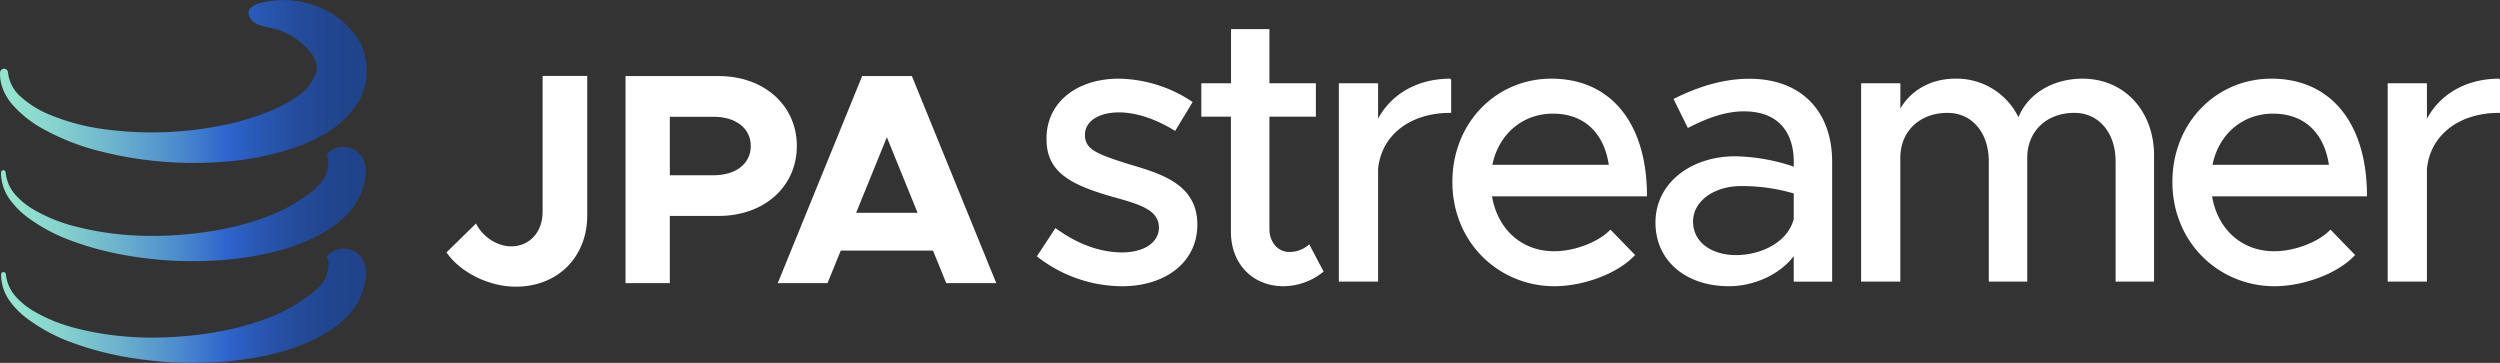 <svg id="Layer_1" data-name="Layer 1" xmlns="http://www.w3.org/2000/svg" xmlns:xlink="http://www.w3.org/1999/xlink" viewBox="0 0 992.29 144.03"><rect x="0" y="0" width="992.29" height="144.03" fill="#333333" stroke="none"/><defs><linearGradient id="linear-gradient" x1="-6.89" y1="60.32" x2="151.78" y2="60.32" gradientUnits="userSpaceOnUse"><stop offset="0" stop-color="#98eace"/><stop offset=".09" stop-color="#93e4ce"/><stop offset=".21" stop-color="#85d2ce"/><stop offset=".35" stop-color="#6db4cd"/><stop offset=".51" stop-color="#4d8ccd"/><stop offset=".64" stop-color="#2e64cc"/><stop offset=".73" stop-color="#2856b0"/><stop offset=".82" stop-color="#244b9b"/><stop offset=".91" stop-color="#21458e"/><stop offset="1" stop-color="#20438a"/></linearGradient><linearGradient id="linear-gradient-2" x1="-3.6" y1="108.97" x2="149.16" y2="108.97" xlink:href="#linear-gradient"/><linearGradient id="linear-gradient-3" x1="-3.53" y1="149.35" x2="149.23" y2="149.35" xlink:href="#linear-gradient"/><linearGradient id="linear-gradient-4" x1="140.84" y1="29.22" x2="140.84" y2="29.22" gradientUnits="userSpaceOnUse"><stop offset="0" stop-color="#98eace"/><stop offset="1" stop-color="#2e64cc"/></linearGradient><style/></defs><path d="M411.93 101.68L419 90.94c8.32 6 17.24 9.53 26.46 9.53 8.77 0 14.82-4.09 14.82-10.14 0-7.25-8-9.52-17.69-12.24-18-5-26.92-10.14-26.92-22.84-.15-14.36 11.8-23.74 28.43-23.74a53.51 53.51 0 0128.9 9.07l-6.66 11c-7.56-4.68-15.42-7.26-22.23-7.26-7.71 0-13.76 3.33-13.76 9.23 0 6 4.84 7.86 18 12 12.85 3.78 26.61 8 26.61 23.58 0 14.82-12.55 24.2-29.64 24.2a54.76 54.76 0 01-33.39-11.65zM525 107.72a25.13 25.13 0 01-15.57 5.6c-12.1 0-20.57-8.77-20.57-21.32V46.01h-11.75V33.33h11.79V11.85h14.67v21.48H522v12.68h-18.43v44.91c0 5.44 3.63 9.37 8 9.37a11.69 11.69 0 008-2.87zm50.7-76.21v13c-16.18 0-27.67 8.92-29 22.53v44.45h-15V33.33h15v15c4.96-10.32 15.54-16.82 29-16.82zm63.51 60.03l9.38 9.68c-7 7.41-20.57 12.1-31.61 12.1-21.77 0-40.22-17.09-40.22-41.13 0-23.44 17.39-40.68 39-40.68 23.9 0 37.66 18.15 37.66 46.12h-61.54c2 13 11.49 22.38 25 22.38 8.12 0 17.64-3.63 22.33-8.47zM592 65.69h46.88c-1.66-12.1-9.07-20.87-22.53-20.87-12.07 0-21.9 8.19-24.35 20.87zm134.92-1.52v47.33h-14.67v-10.73c-5.75 8.16-16.48 12.55-26 12.55-16.63 0-28.88-9.68-28.88-25 0-15.58 14.06-26 31.3-26a75.37 75.37 0 0123.59 4.23v-2.38c0-9.83-4.54-20.26-20.11-20.26-7.71 0-15.27 3-22.08 6.5l-5.44-11c11.19-5.59 21-7.86 29.63-7.86 21.01-.04 32.66 13.27 32.66 32.62zm-14.67 22.84V76.57a72.81 72.81 0 00-21.32-3c-10.44 0-19.21 5.9-19.21 14.36s7.56 13.61 17.39 13.61c9.68-.02 20.57-4.86 23.14-14.53zm142.44-25.26v49.75H840V64.01c0-11.49-6.81-19.5-16.64-19.5-11.19 0-19 7.41-19 18.14v48.84h-14.69V64.01c0-11.49-6.8-19.5-16.63-19.5-11.19 0-19.06 7.41-19.06 18.14v48.84H739V33.33h15v10.88c3.94-7.71 12.1-12.7 22.08-12.7a27 27 0 0125.1 15.73c3.63-9.68 13.61-15.73 25.41-15.73 16.31 0 28.1 12.55 28.1 30.24zM925 91.54l9.38 9.68c-7 7.41-20.57 12.1-31.61 12.1-21.77 0-40.22-17.09-40.22-41.13 0-23.44 17.39-40.68 39-40.68 23.89 0 37.65 18.15 37.65 46.12h-61.52c2 13 11.49 22.38 25 22.38 8.12 0 17.64-3.63 22.32-8.47zm-47.17-25.85h46.88c-1.67-12.1-9.08-20.87-22.53-20.87-12.1 0-21.93 8.19-24.35 20.87zM992 31.51v13c-16.18 0-27.67 8.92-29 22.53v44.45h-15V33.33h15v15c5-10.32 15.54-16.82 29-16.82z" stroke="#fff" stroke-miterlimit="10" stroke-width=".57" fill="#fff"/><path d="M181.21 128.18l11.72-11.49c2.64 5.38 8.5 9.09 14 9.09 7.18 0 12.44-5.62 12.44-13.64v-54h17.71v55.4c0 16.51-11.72 28.24-28.35 28.24-10.53.04-22.02-5.59-27.52-13.6zm71.07-70h37c17.83 0 31 11.49 31 27.76s-13.16 27.76-31 27.76h-19.41v26.68h-17.59zm35 39.37c8.74 0 14.72-4.55 14.72-11.61s-6-11.6-14.72-11.6h-17.41v23.21zm87.04 29.91h-36.61l-5.27 12.92H312.7l33.5-82.2h19.74l33.5 82.2h-19.86zm-6.11-15l-12.2-30-12.2 30z" transform="translate(-4 -27.99)" fill="#fff"/><path d="M148.48 48.66c-1.23-4.23-3.62-7.19-6.19-9.94a32.58 32.58 0 00-11-7.63 37.41 37.41 0 00-20.89-2.57c-2.4.43-7.08 1.34-7.69 3.95a3.5 3.5 0 00.52 2.49c1.82 3.28 6.45 3.69 9.43 4.39 9 2.14 17.81 10.53 17.07 16.23-.42 3.2-4 7.6-4.38 8-.2.19-.42.38-.64.57s-.34.32-.54.48c-.27.22-.51.45-.79.67a51.83 51.83 0 01-9.16 5.42 97.5 97.5 0 01-21.89 7 140.66 140.66 0 01-47.48 1.48A85.15 85.15 0 0122 72.78a39.89 39.89 0 01-9.72-6.36 14.86 14.86 0 01-5.1-9.69 1.58 1.58 0 00-3.15 0c-.23 4.85 2 9.5 5 12.89a45 45 0 0010.24 8.5 92.52 92.52 0 0023.89 9.76 151.63 151.63 0 0051.09 4.21 112 112 0 0026-5.27 68 68 0 0013-5.87 37.74 37.74 0 0012.21-11.33 20.46 20.46 0 002.35-4.49 19.81 19.81 0 001.47-5.27 28.64 28.64 0 00-.8-11.2z" transform="translate(-4 -27.99)" fill="url(#linear-gradient)"/><path d="M148.47 91.87a8.75 8.75 0 00-14.66-2.69.31.31 0 00-.07.12.29.29 0 000 .12.45.45 0 000 .2c1 1.79.42 4.84.33 5.34-1.07 5.67-6.07 9.15-11.52 12.7-.73.49-1.49 1-2.26 1.41l-1.13.65c-.54.3-1.07.61-1.63.9a58.84 58.84 0 01-7.09 3.18l-.81.33c-11.53 4.31-24.18 6.5-36.88 7.25s-25.65-.17-38.06-3.32A63.54 63.54 0 0117.06 111a29.53 29.53 0 01-7.22-6 15.59 15.59 0 01-3.59-8.5v-.06a.92.92 0 00-1.84.06 18 18 0 003.17 10.2 33.19 33.19 0 007.33 7.53A68.68 68.68 0 0033 123.78c12.78 4.68 26.23 6.92 39.77 7.69 13.54.59 27.27-.24 40.93-3.76a71.79 71.79 0 0020.3-8.37 37.3 37.3 0 004.91-3.6 32.21 32.21 0 004.64-4.69 25.61 25.61 0 005.6-14.55v-.65a9.57 9.57 0 00-.68-3.98z" transform="translate(-4 -27.99)" fill="url(#linear-gradient-2)"/><path d="M148.55 132.24a8.76 8.76 0 00-14.67-2.69.42.42 0 00-.07.12.31.31 0 000 .13.58.58 0 000 .19c1 1.79.43 4.84.33 5.35-1.07 5.66-6.06 9.14-11.52 12.69-.73.49-1.49 1-2.26 1.41-.36.22-.74.43-1.12.65-.55.3-1.08.62-1.64.9a58.84 58.84 0 01-7.09 3.18l-.81.32c-11.52 4.32-24.18 6.5-36.88 7.25s-25.65-.17-38-3.31a63.94 63.94 0 01-17.67-7.08 29.67 29.67 0 01-7.21-6 15.59 15.59 0 01-3.6-8.44v-.05a1 1 0 00-.9-.88.94.94 0 00-1 .93 18.08 18.08 0 003.18 10.21A33.1 33.1 0 0015 154.6a68.68 68.68 0 0018.11 9.55c12.78 4.69 26.24 6.92 39.77 7.69 13.54.59 27.28-.24 40.94-3.76a71.62 71.62 0 0020.3-8.37 38.75 38.75 0 004.9-3.59 32.3 32.3 0 004.64-4.7 25.51 25.51 0 005.6-14.55v-.65a10 10 0 00-.71-3.98z" transform="translate(-4 -27.99)" fill="url(#linear-gradient-3)"/></svg>